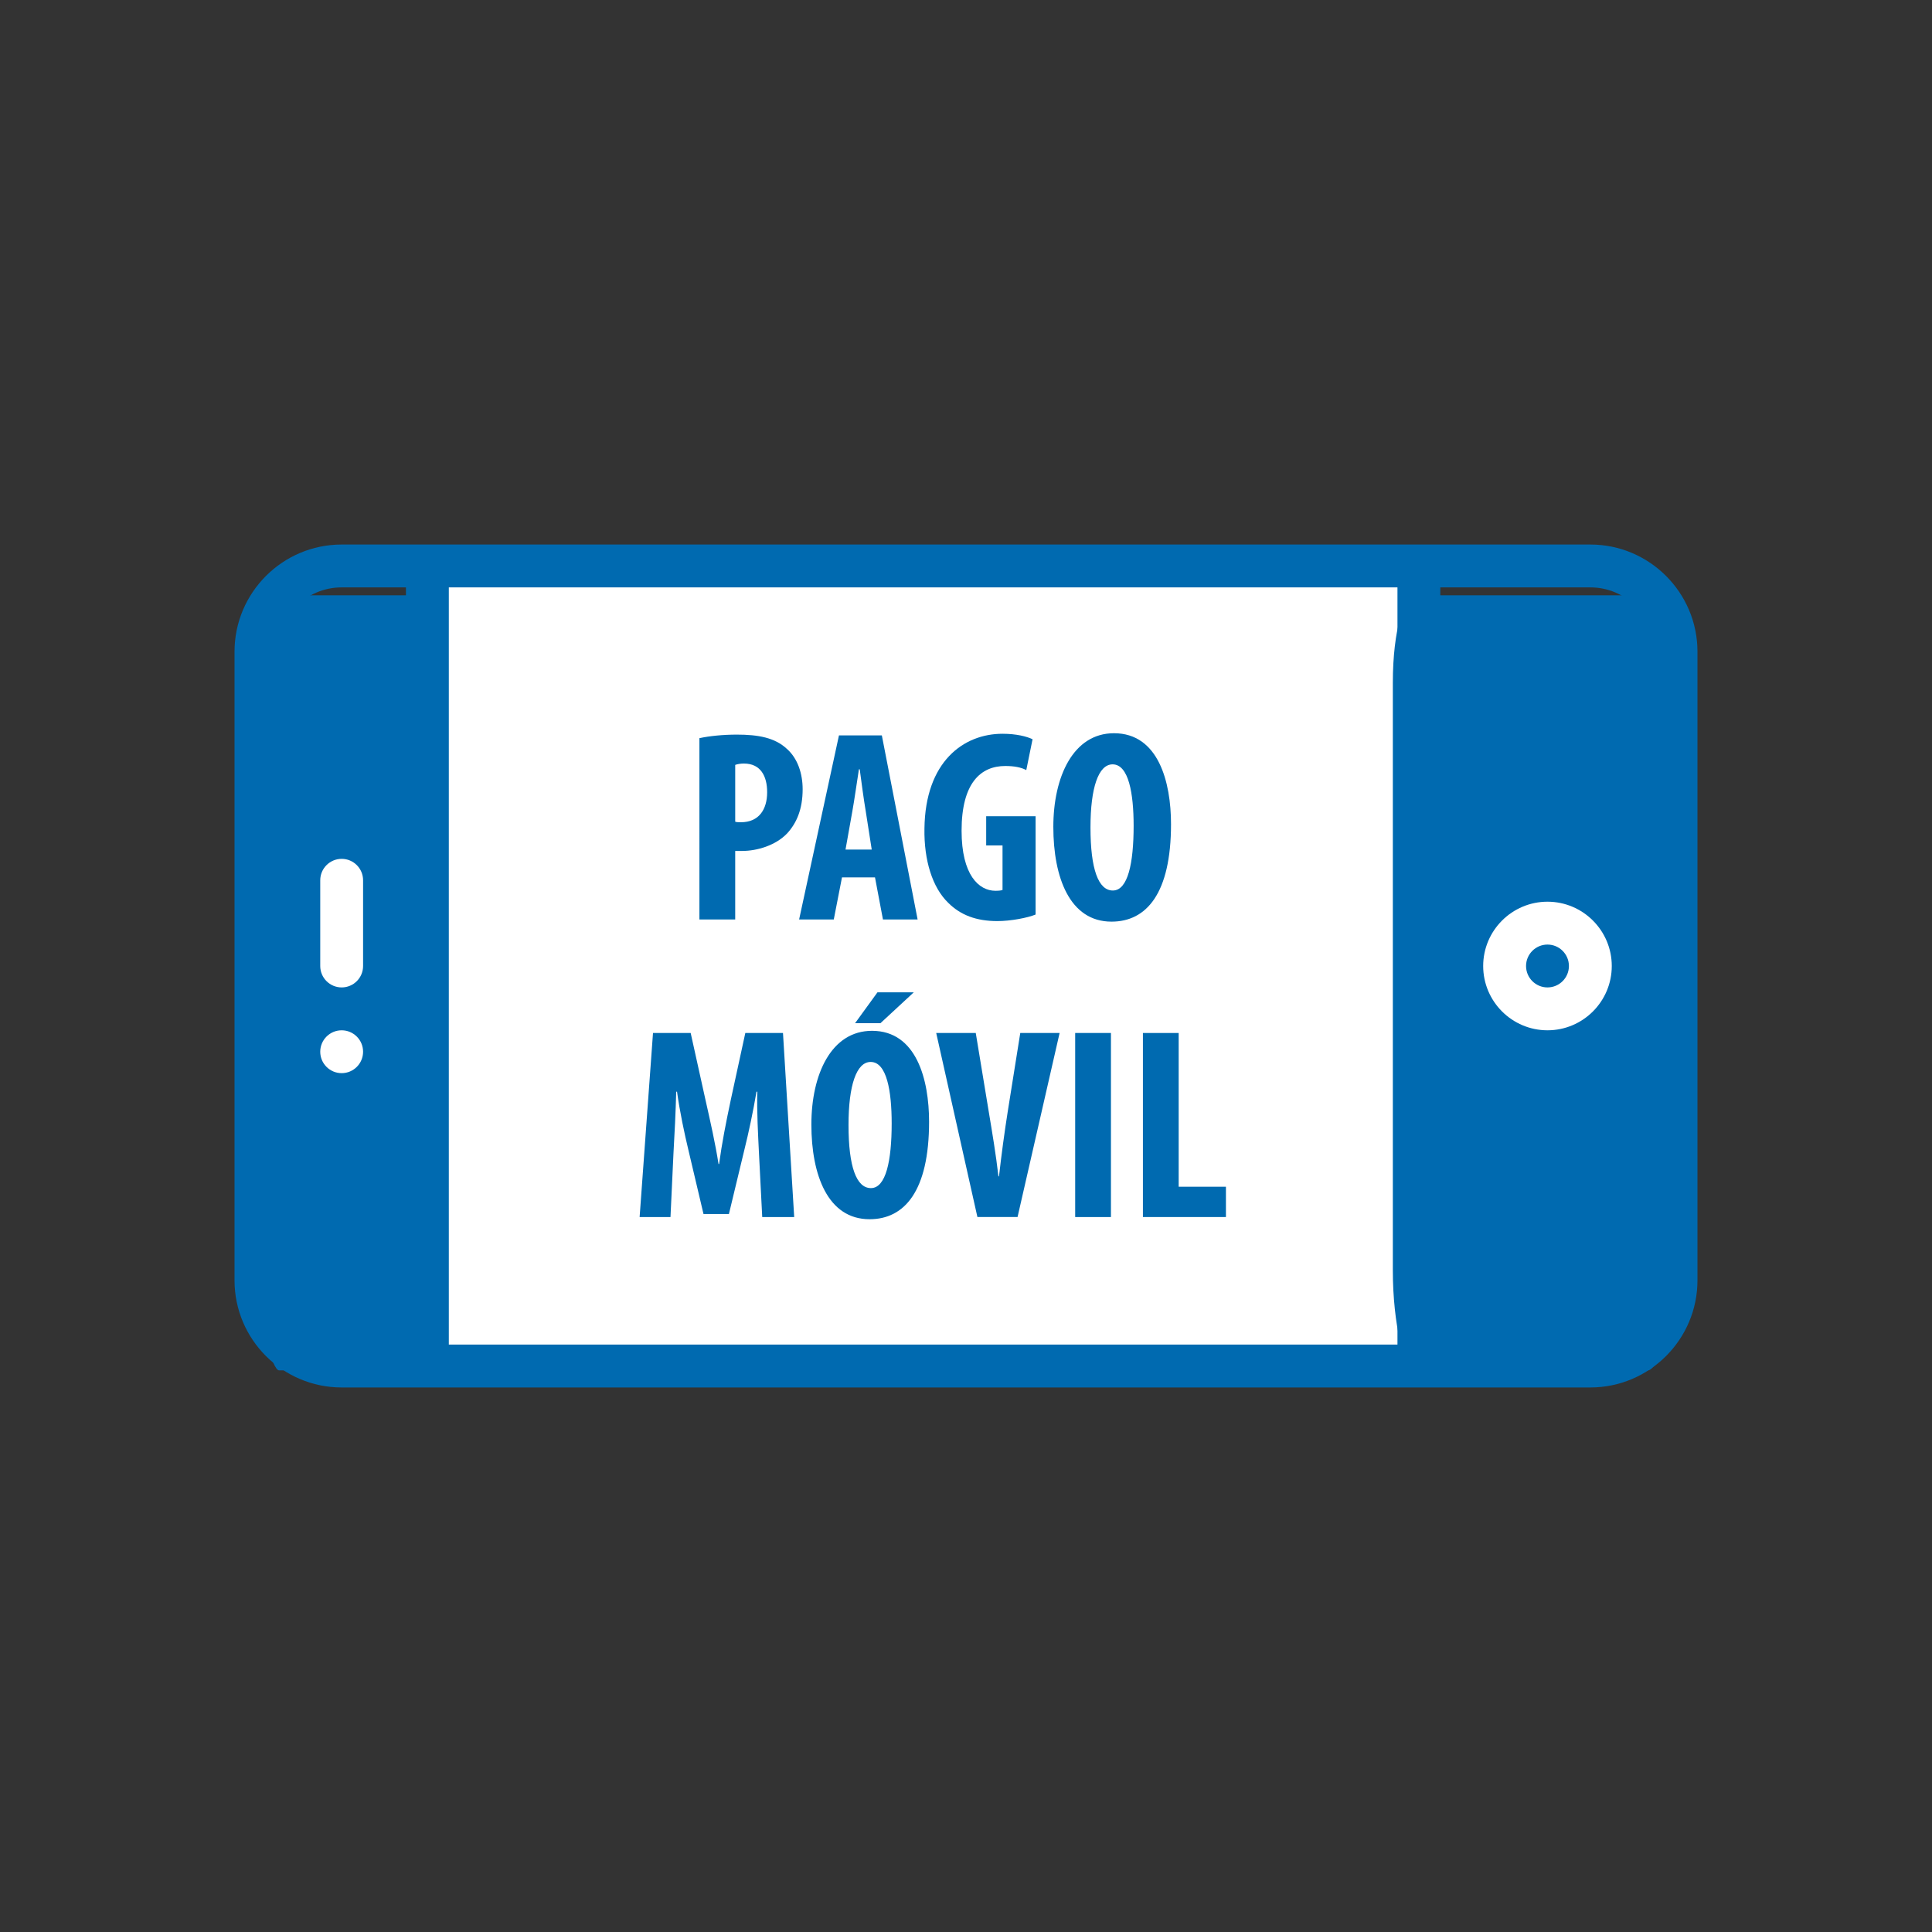 <?xml version="1.0" encoding="utf-8"?>
<!-- Generator: Adobe Illustrator 16.0.0, SVG Export Plug-In . SVG Version: 6.00 Build 0)  -->
<!DOCTYPE svg PUBLIC "-//W3C//DTD SVG 1.1//EN" "http://www.w3.org/Graphics/SVG/1.1/DTD/svg11.dtd">
<svg version="1.1" id="Capa_1" xmlns="http://www.w3.org/2000/svg" xmlns:xlink="http://www.w3.org/1999/xlink" x="0px" y="0px"
	 width="172px" height="172px" viewBox="0 0 172 172" enable-background="new 0 0 172 172" xml:space="preserve">
<rect x="0" y="0" width="172" height="172" fill="#333333" stroke="none"/>
<g>
	<rect x="37" y="52" fill="#FFFFFF" width="90" height="71"/>
	<path fill="#006AB0" d="M38,113.113c0,4.803,0.111,8.887-0.459,8.887H24.844c-0.572,0-1.844-4.083-1.844-8.887V60.788
		C23,55.986,24.271,53,24.844,53h12.697C38.111,53,38,55.986,38,60.788V113.113z"/>
	<path fill="#006AB0" d="M149,113.113c0,4.803-1.383,8.887-2.314,8.887h-20.723c-0.932,0-1.963-4.083-1.963-8.887V60.788
		c0-4.802,1.031-7.788,1.963-7.788h20.723c0.932,0,2.314,2.986,2.314,7.788V113.113z"/>
	<g>
		<g>
			<g>
				<path fill="#006AB0" d="M20.879,58.018v55.964c0,5.26,4.279,9.54,9.539,9.54h111.164c5.26,0,9.539-4.28,9.539-9.54V58.018
					c0-5.261-4.279-9.54-9.539-9.54H30.418C25.158,48.478,20.879,52.757,20.879,58.018z M124.412,52.294v54.057
					c0,1.054,0.855,1.907,1.908,1.907s1.906-0.854,1.906-1.907V52.294h13.355c3.156,0,5.725,2.568,5.725,5.724v55.964
					c0,3.155-2.568,5.723-5.725,5.723h-13.355v-5.723c0-1.054-0.854-1.908-1.906-1.908s-1.908,0.854-1.908,1.908v5.723H39.957
					V52.294H124.412z M36.141,52.294v67.412h-5.723c-3.156,0-5.725-2.568-5.725-5.723V58.018c0-3.156,2.568-5.724,5.725-5.724
					H36.141z"/>
			</g>
		</g>
		<g>
			<g>
				<path fill="#FFFFFF" d="M28.51,78.369V86c0,1.054,0.855,1.907,1.908,1.907s1.906-0.854,1.906-1.907v-7.631
					c0-1.054-0.854-1.908-1.906-1.908S28.51,77.315,28.51,78.369z"/>
			</g>
		</g>
		<g>
			<g>
				<path fill="#FFFFFF" d="M132.043,86c0,3.156,2.568,5.724,5.725,5.724s5.723-2.568,5.723-5.724c0-3.155-2.566-5.724-5.723-5.724
					S132.043,82.845,132.043,86z M139.676,86c0,1.052-0.855,1.907-1.908,1.907s-1.908-0.855-1.908-1.907
					c0-1.052,0.855-1.908,1.908-1.908S139.676,84.948,139.676,86z"/>
			</g>
		</g>
		<g>
			<g>
				<circle fill="#FFFFFF" cx="30.417" cy="93.632" r="1.907"/>
			</g>
		</g>
	</g>
	<g>
		<path fill="#006AB0" d="M62.268,65.716c0.898-0.195,2.115-0.316,3.33-0.316c1.896,0,3.379,0.267,4.449,1.264
			c0.971,0.851,1.41,2.212,1.41,3.598c0,1.775-0.535,3.014-1.385,3.938c-1.023,1.069-2.676,1.556-3.988,1.556
			c-0.219,0-0.438,0-0.631,0v6.102h-3.186V65.716z M65.453,73.154c0.145,0.047,0.314,0.047,0.51,0.047
			c1.604,0,2.334-1.142,2.334-2.673c0-1.435-0.584-2.552-2.068-2.552c-0.289,0-0.582,0.048-0.775,0.121V73.154z"/>
		<path fill="#006AB0" d="M74.959,78.113l-0.73,3.744h-3.086l3.547-16.385h3.818l3.184,16.385h-3.086l-0.707-3.744H74.959z
			 M77.607,75.633l-0.535-3.427c-0.17-0.997-0.389-2.625-0.533-3.719h-0.072c-0.172,1.094-0.414,2.795-0.586,3.744l-0.607,3.402
			H77.607z"/>
		<path fill="#006AB0" d="M92.195,81.419c-0.705,0.292-2.213,0.583-3.404,0.583c-1.873,0-3.281-0.535-4.375-1.629
			c-1.41-1.362-2.164-3.792-2.115-6.611c0.072-5.957,3.477-8.437,6.951-8.437c1.24,0,2.166,0.243,2.674,0.487l-0.559,2.746
			c-0.461-0.242-1.068-0.364-1.871-0.364c-2.164,0-3.889,1.483-3.889,5.761c0,3.938,1.531,5.348,3.014,5.348
			c0.291,0,0.512-0.024,0.631-0.072v-3.963h-1.455v-2.601h4.398V81.419z"/>
		<path fill="#006AB0" d="M104.252,73.372c0,6.175-2.188,8.679-5.297,8.679c-3.723,0-5.18-3.938-5.18-8.436
			c0-4.472,1.775-8.338,5.398-8.338C103.135,65.277,104.252,69.629,104.252,73.372z M97.082,73.664c0,3.72,0.705,5.615,1.992,5.615
			c1.338,0,1.85-2.43,1.85-5.761c0-2.869-0.439-5.47-1.873-5.47C97.787,68.048,97.082,70.14,97.082,73.664z"/>
		<path fill="#006AB0" d="M67.566,102.612c-0.074-1.556-0.195-3.67-0.146-5.421h-0.072c-0.291,1.751-0.73,3.769-1.045,5.032
			l-1.41,5.859h-2.262l-1.359-5.762c-0.316-1.313-0.756-3.354-0.998-5.129h-0.072c-0.049,1.775-0.146,3.841-0.244,5.47l-0.266,5.688
			h-2.748l1.191-16.385h3.354l1.313,5.932c0.465,2.067,0.877,3.89,1.168,5.737h0.049c0.242-1.822,0.607-3.67,1.045-5.737
			l1.289-5.932h3.354l0.998,16.385h-2.846L67.566,102.612z"/>
		<path fill="#006AB0" d="M82.713,99.865c0,6.175-2.189,8.679-5.299,8.679c-3.719,0-5.18-3.938-5.18-8.436
			c0-4.473,1.775-8.338,5.398-8.338C81.594,91.77,82.713,96.122,82.713,99.865z M75.541,100.157c0,3.719,0.705,5.616,1.994,5.616
			c1.336,0,1.848-2.432,1.848-5.762c0-2.868-0.436-5.469-1.871-5.469C76.246,94.542,75.541,96.631,75.541,100.157z M81.352,88.343
			l-2.967,2.747h-2.26l1.994-2.747H81.352z"/>
		<path fill="#006AB0" d="M87.016,108.349l-3.668-16.385h3.521l1.168,7.075c0.293,1.75,0.631,3.768,0.852,5.688h0.049
			c0.219-1.945,0.486-3.914,0.777-5.762l1.117-7.002h3.502l-3.744,16.385H87.016z"/>
		<path fill="#006AB0" d="M98.904,91.964v16.385h-3.184V91.964H98.904z"/>
		<path fill="#006AB0" d="M101.75,91.964h3.184v13.687h4.207v2.698h-7.391V91.964z"/>
	</g>
</g>
</svg>
